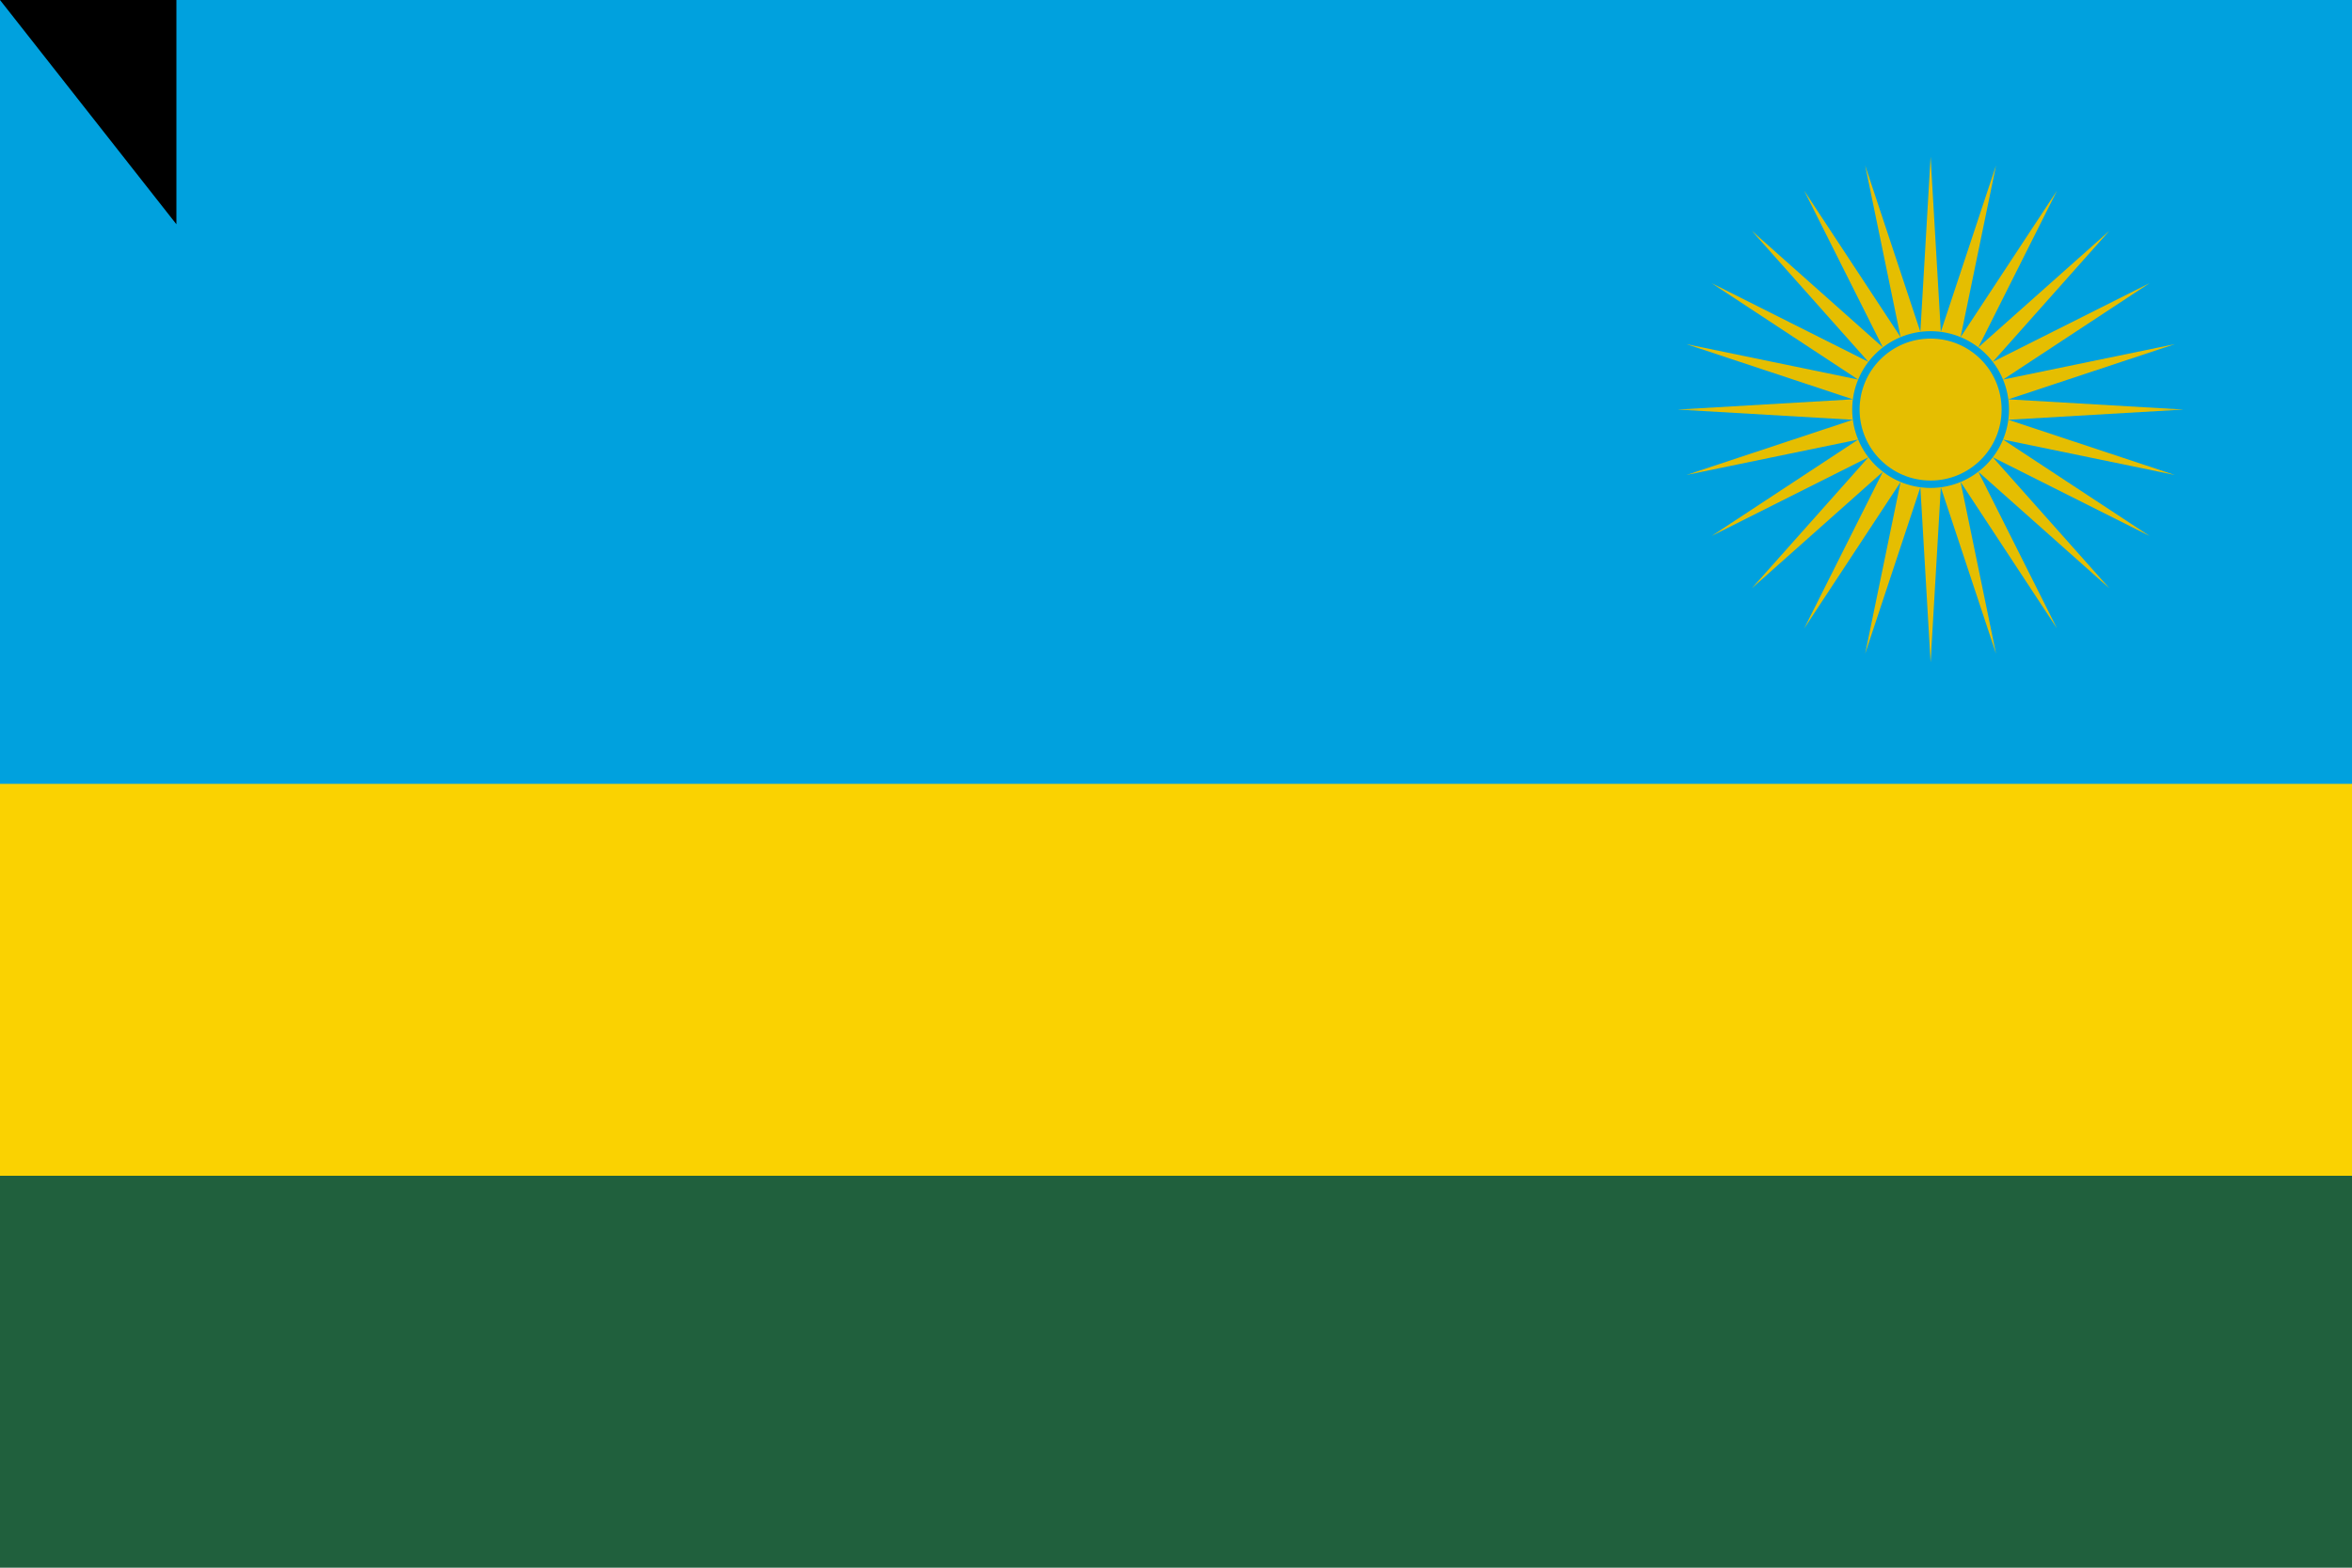<?xml version="1.0" encoding="UTF-8"?>
<svg xmlns="http://www.w3.org/2000/svg" xmlns:xlink="http://www.w3.org/1999/xlink" width="1080" height="720" viewBox="0 0 1080 720">
<rect width="1080" height="720" fill="#20603D"/>
<rect width="1080" height="540" fill="#FAD201"/>
<rect width="1080" height="360" fill="#00A1DE"/>
<g transform="translate(886.5,188.1)">
<g id="h">
<path id="q" fill="#E5BE01" d="M 116.1,0 L 35.692,4.699 112.144,30.049 33.26,13.777 100.546,58.05 28.561,21.915 82.095,82.095 21.915,28.561 58.05,100.546 13.777,33.26 30.049,112.144 4.699,35.692 0,116.1 -1,-1 z"/>
<use xlink:href="#q" transform="scale(1,-1)"/>
</g>
<use xlink:href="#h" transform="scale(-1,1)"/>
<circle r="34.3" fill="#E5BE01" stroke="#00A1DE" stroke-width="3.4"/>
</g>
<path id="path-b7172" d="m m0 81 m0 103 m0 65 m0 65 m0 65 m0 65 m0 65 m0 65 m0 65 m0 65 m0 65 m0 65 m0 65 m0 65 m0 65 m0 65 m0 65 m0 65 m0 65 m0 65 m0 82 m0 65 m0 54 m0 74 m0 101 m0 78 m0 77 m0 80 m0 80 m0 75 m0 106 m0 53 m0 56 m0 118 m0 98 m0 82 m0 97 m0 107 m0 109 m0 75 m0 111 m0 88 m0 109 m0 108 m0 67 m0 115 m0 51 m0 75 m0 75 m0 55 m0 68 m0 53 m0 99 m0 113 m0 119 m0 48 m0 99 m0 76 m0 68 m0 70 m0 79 m0 68 m0 82 m0 98 m0 112 m0 48 m0 97 m0 105 m0 75 m0 71 m0 85 m0 81 m0 97 m0 121 m0 85 m0 82 m0 85 m0 57 m0 115 m0 90 m0 80 m0 106 m0 105 m0 55 m0 105 m0 103 m0 61 m0 61"/>
</svg>